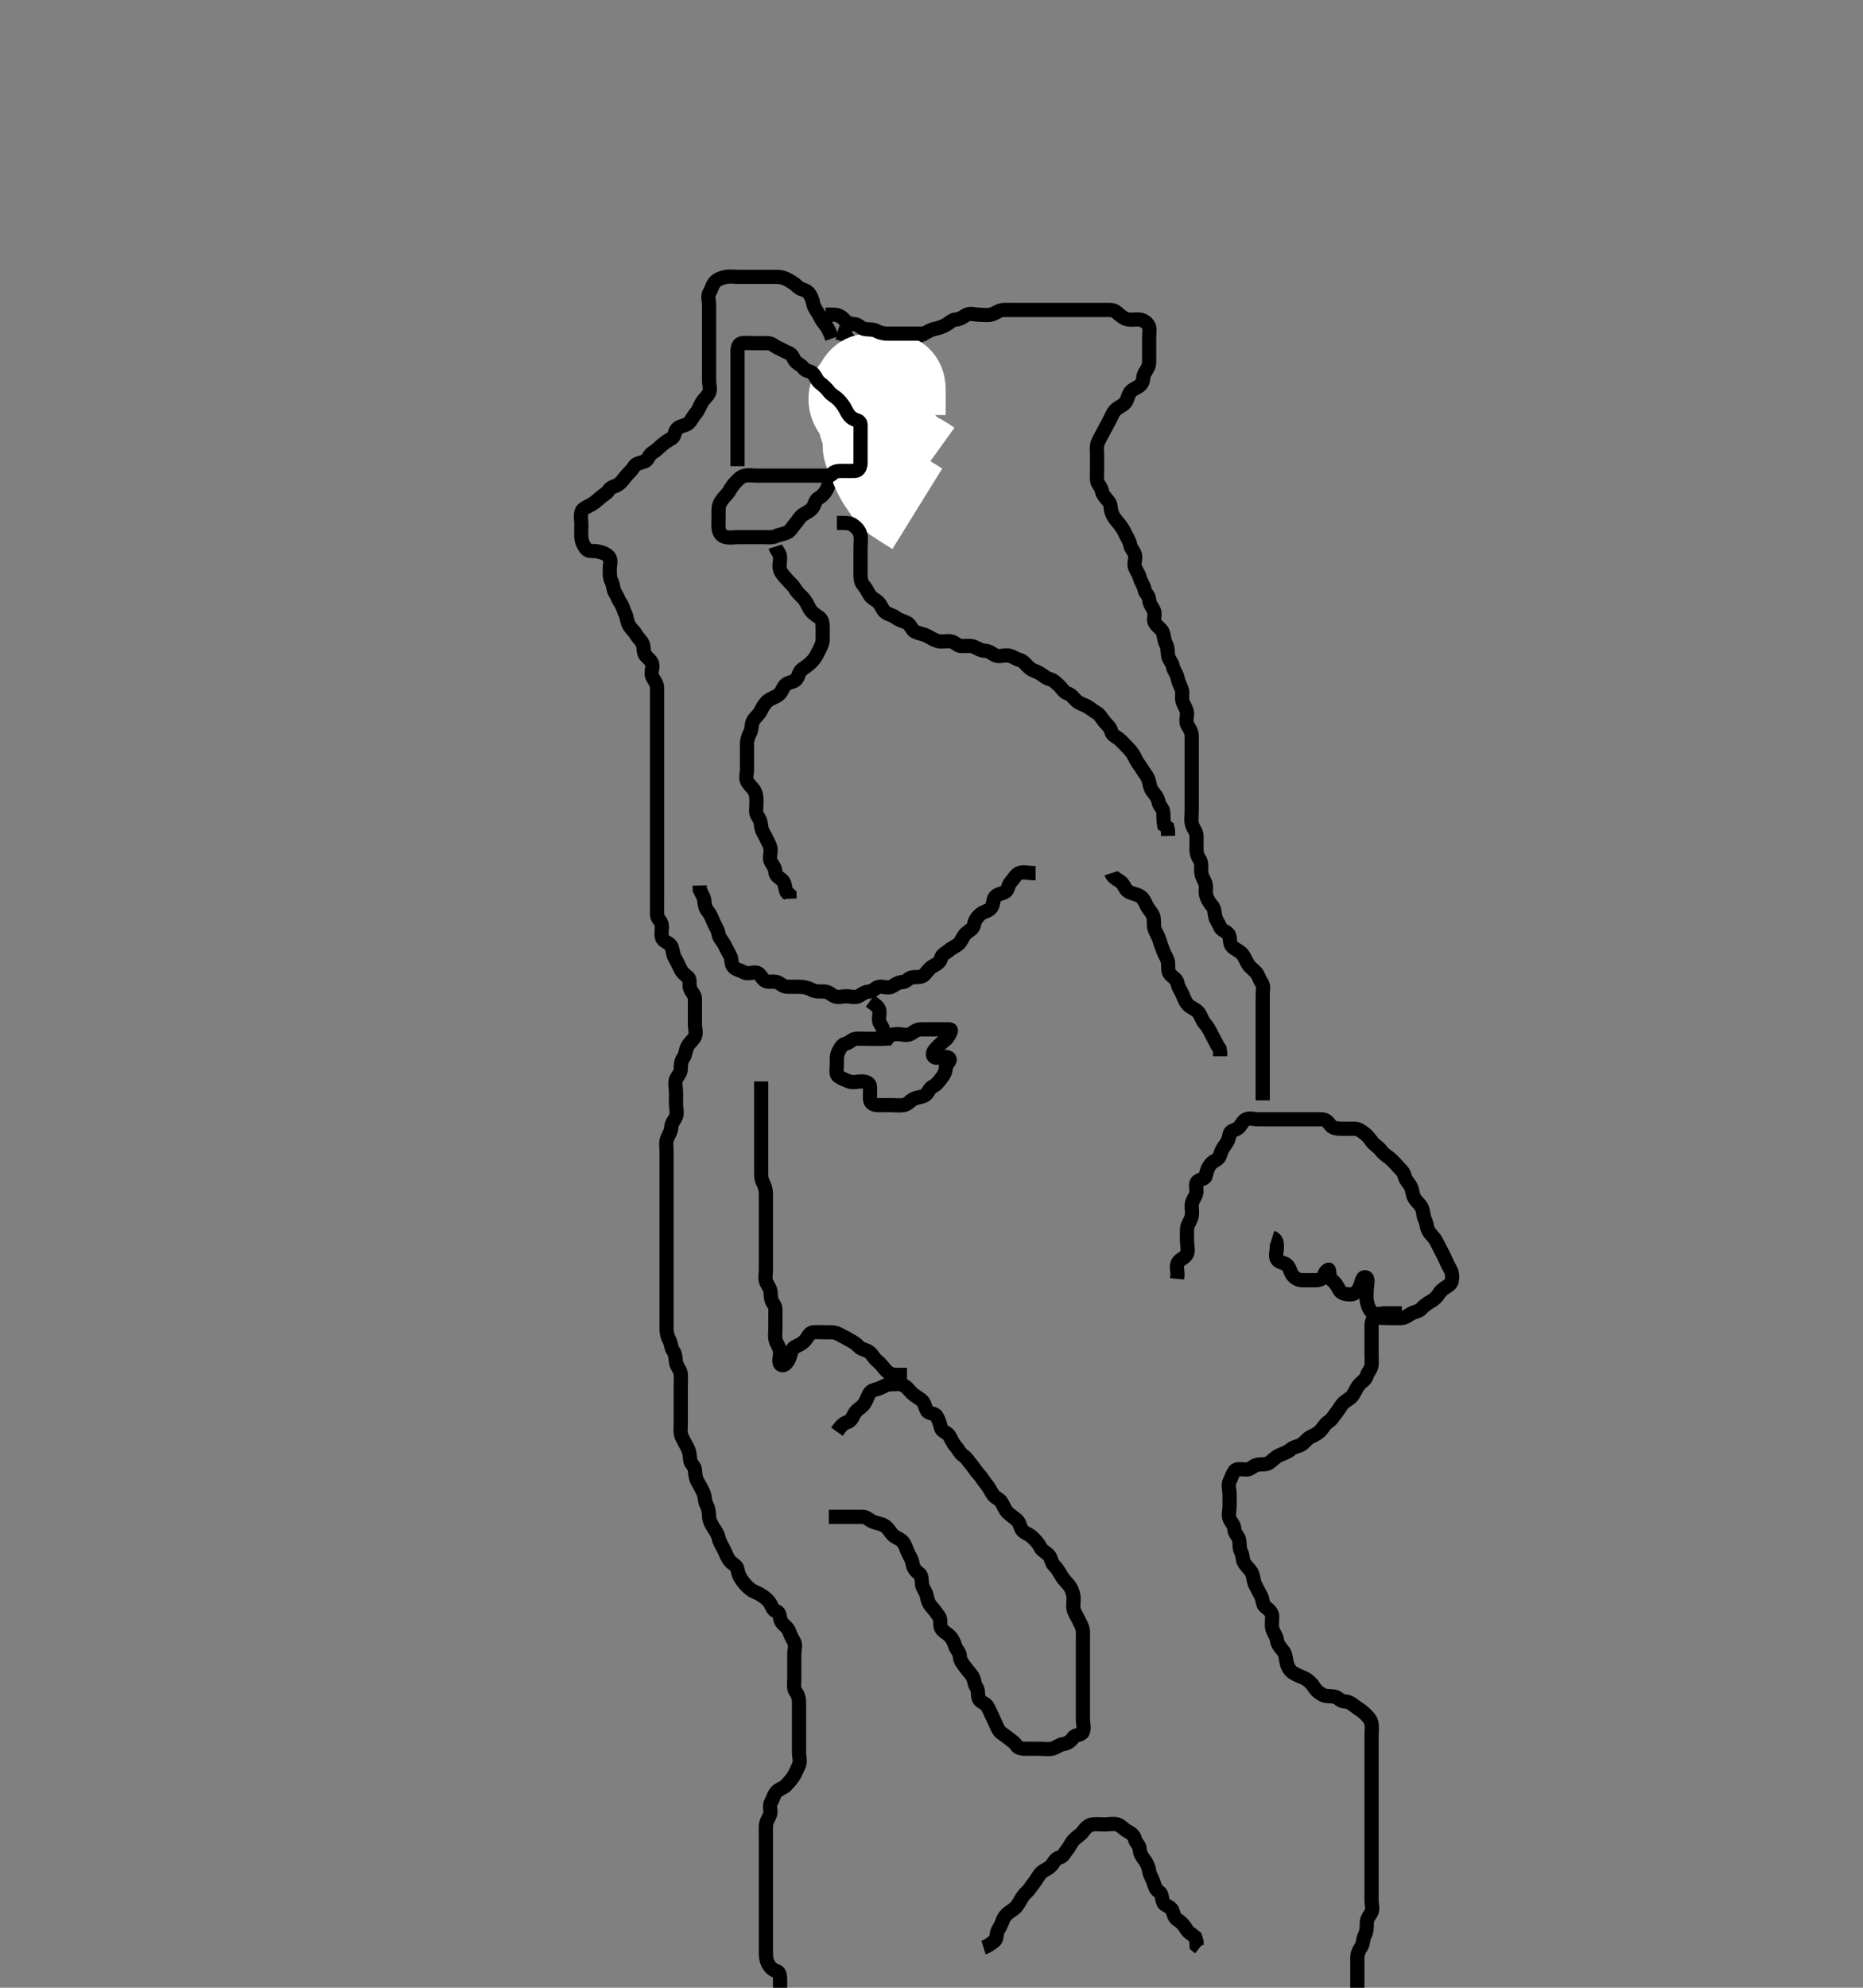 <svg width="393.75" height="420" xmlns="http://www.w3.org/2000/svg" xmlns:svg="http://www.w3.org/2000/svg" xmlns:xlink="http://www.w3.org/1999/xlink">
 <rect width="100%" height="100%" fill="#808080" stroke="none"/>
 <!-- Created with SVG-edit - http://svg-edit.googlecode.com/ -->
 <g display="inline" class="layer">
  <title>Layer 1</title>
  <path t="0,299,316,331,338,371,379,396,435,459,514,538,539,578,618,643,682,699,778,858,859,939,963,1467,1562,1626,1683,1747,2067,2067,2090,2130,2186,2226,2290,2410,2450,2474,2482,2490,2530,2570,2602,2602,2611,2642,2674,2690,2730,2770,2810,2834,2834,2874,2906,2914,2954,2970,3010,3034,3074,3074,3114,3138,3154,3178,3218,3258,3298,3298,3338,3354,3379,3398,3418,3426,3434,3458,3474,3474,3498,3514,3538,3578,3594,3594,3610,3642,3658,3682,3698,3722,3762,3818,3858,3882,3978,4002,4058,4098,4098,4162,4178,4218,4282,4322,4322,4346,4362,4402,4442,4506,4546,4602,4706,4722,4722,4746,4786,4866,4890,4970,5026,5090,5130,5130,5162,5186,5210,5227,5258,5266,5282,5290,5306,5322,5346,5370,5402,5402,5427,5450,5495,5514,5571,5594,5602,5611,5643,5650,5674,5691,5714,5738,5738,5762,5770,5794,5826,5826,5842,5850,5874,5890,5914,5922,5947,5964,5964,5986,5986,6002,6011,6034,6050,6066,6074,6074,6090,6106,6114,6130,6138,6146,6164,6180,6180,6196,6202,6218,6226,6234,6250,6258,6266,6266,6282,6290,6298,6306,6322,6331,6338,6354,6354,6363,6386,6410,6426,6458,6458,6490,6498,6498,6514,6554,6570,6570,6594,6618,6634,6650,6658,6674,6722,6722,6738,6770,6802,6818,6818,6826,6843,6858,6882,6898,6922,6978,7010,7042,7058,7090,7122,7138,7138,7170,7179,7202,7218,7234,7258,7282,7290,7322,7362,7386,7413,7427,7443,7466,7490,7506,7515,7532,7532,7548,7554,7564,7570,7586,7598,7602,7618,7626,7634,7634,7650,7658,7674,7698,7707,7723,7738,7754,7754,7765,7794,7826,7842,7882,7914,7946,7970,7970,7994,8026,8050,8090,8130,8154,8186,8226,8226,8266,8306,8346,8570,8634,8674,8714,8738,8738,8794,8834,8890,8970,9034,9090,9194,9258,9258,9266,9314,9338,9348,9354,9386,9418,9458,9466,9466,9498,9538,9548,9578,9610,9626,9634,9634,9666,9698,9706,9733,9762,9778,9786,9786,9802,9818,9826,9850,9858,9866,9883,9899,9922,9922,9946,9962,9986,10010,10010,10018,10042,10074,10090,10098,10098,10122,10138,10162,10170,10202,10242,10282,10322,10322,10362,10386,10404,10426,10482,10522,10522,10546,10562,10570,10586,10586,10598,10598,10612,10627,10787,10802,10826,10834,10842,10882,10899,10899,10906,10930,10954,10965,10994,11018,11034,11066,11066,11090,11114,11186,11226,11250,11290,11306,11322,11332,11362,11386,11411,11418,11418,11442,11458,11466,11490,11530,11570,11594,11650,11650,11714,11732,11770,11794,11850,11874,12392,12458,12458,12498,12514,12538,12614,12619,12698,12738,12754,12754,12794,12842,12882,12900,12922,12938,12938,12962,12978,13010,13026,13042,13066,13091,13100,13100,13138,13162,13179,13199,13217,13234,13242,13258,13258,13282,13314,13322,13338,13363,13370,13402,13442,13442,13526,13546,13562,13570,13586,13706,14170,14210,14223,14223" d="M175.875,71.5C175.3,69.9 174.818,69.075 174.3,68.475C173.758,67.846 173.372,67.002 172.959,66.301C172.519,65.555 172.024,64.965 171.864,64.1C171.711,63.269 171.336,62.311 170.791,61.785C170.101,61.119 169.197,61.215 168.591,60.584C168.041,60.011 167.399,59.605 166.575,59.147C165.833,58.735 165.075,58.501 164.175,58.5C163.275,58.499 162.375,58.5 161.475,58.5C160.575,58.5 159.675,58.5 158.775,58.5C157.875,58.5 157.075,58.5 156.175,58.5C155.275,58.5 154.359,58.343 153.475,58.511C152.529,58.69 151.616,58.977 151.042,59.667C150.498,60.32 150.392,61.107 149.96,61.785C149.467,62.56 149.875,63.6 149.875,64.5C149.875,65.3 149.875,66.2 149.875,67.1C149.875,68 149.875,68.9 149.875,69.8C149.875,70.7 149.875,71.6 149.875,72.5C149.875,73.3 149.875,74.2 149.875,75.1C149.875,76 149.875,76.9 149.875,77.8C149.875,78.7 149.875,79.6 149.875,80.5C149.875,81.3 150.238,82.297 149.839,83.064C149.444,83.823 148.756,84.281 148.3,85.1C147.866,85.882 147.607,86.715 147.074,87.3C146.417,88.02 146.097,88.958 145.439,89.475C144.791,89.984 143.616,89.977 143.042,90.667C142.498,91.32 142.667,92.245 141.875,92.667C141.234,93.007 140.444,93.55 139.85,94.075C139.206,94.643 138.593,95.25 137.875,95.667C137.15,96.087 136.947,97.25 136.264,97.489C135.33,97.818 134.426,97.896 133.996,98.6C133.522,99.378 132.939,99.862 132.375,100.5C131.859,101.083 131.446,101.87 130.654,102.379C129.907,102.858 129.146,102.796 128.654,103.6C128.274,104.22 127.433,104.637 126.791,105.216C126.141,105.801 125.544,106.314 124.775,106.721C124.017,107.122 123.063,107.487 122.879,108.204C122.658,109.072 122.875,110 122.875,110.9C122.875,111.8 122.793,112.704 122.875,113.6C122.959,114.511 123.357,115.298 123.875,115.979C124.357,116.613 125.391,116.343 126.275,116.511C127.221,116.69 128.134,116.977 128.708,117.667C129.252,118.32 128.875,119.3 128.875,120.2C128.875,121.1 128.822,122.035 129.228,122.8C129.676,123.646 129.553,124.638 130.042,125.333C130.544,126.049 130.652,126.716 131.159,127.416C131.661,128.11 131.738,128.857 132.159,129.7C132.489,130.362 132.51,131.298 132.911,132.064C133.308,132.822 133.992,133.282 134.45,134.1C134.882,134.872 135.601,135.374 135.864,136.111C136.164,136.948 135.908,137.87 136.45,138.525C136.949,139.13 137.791,139.654 137.875,140.5C137.954,141.296 137.462,142.323 137.932,143.143C138.327,143.831 138.875,144.5 138.875,145.3C138.875,146.2 138.875,147.1 138.875,148C138.875,148.9 138.875,149.8 138.875,150.7C138.875,151.6 138.875,152.5 138.875,153.257C138.875,154.153 138.875,155.016 138.875,155.979C138.875,156.9 138.875,157.8 138.875,158.7C138.875,159.6 138.875,160.5 138.875,161.3C138.875,162.2 138.875,163.1 138.875,164C138.875,164.9 138.875,165.8 138.875,166.7C138.875,167.6 138.875,168.5 138.875,169.3C138.875,170.2 138.875,171.1 138.875,172C138.875,172.9 138.875,173.8 138.875,174.7C138.875,175.6 138.875,176.5 138.875,177.3C138.875,178.2 138.875,179.1 138.875,180C138.875,180.9 138.875,181.8 138.875,182.7C138.875,183.6 138.875,184.5 138.875,185.3C138.875,186.2 138.875,187.1 138.875,188C138.875,188.911 138.875,189.821 138.875,190.5C138.875,191.478 138.848,192.5 138.875,193.3C138.904,194.144 139.791,194.654 139.875,195.5C139.954,196.296 139.684,197.228 139.911,198.1C140.134,198.956 141.364,199.121 141.818,199.857C142.261,200.576 142.165,201.557 142.522,202.2C142.997,203.053 143.402,203.846 143.791,204.7C144.138,205.463 144.708,205.933 145.439,206.525C146.001,206.981 145.508,208.08 145.896,208.979C146.204,209.694 146.873,210.204 146.875,211.1C146.877,212 146.875,212.9 146.875,213.8C146.875,214.7 146.875,215.6 146.875,216.5C146.875,217.3 147.238,218.297 146.839,219.064C146.444,219.823 145.751,220.278 145.3,221.1C144.872,221.88 144.927,222.834 144.45,223.475C143.942,224.156 143.877,225 143.875,225.9C143.873,226.796 143.204,227.307 142.896,228.021C142.547,228.828 142.875,229.8 142.875,230.7C142.875,231.6 142.875,232.5 142.875,233.3C142.875,234.2 143.218,235.179 142.854,235.979C142.503,236.752 141.894,237.302 141.875,238.2C141.856,239.101 141.286,239.818 140.997,240.6C140.681,241.452 140.875,242.3 140.875,243.2C140.875,244.1 140.875,245 140.875,245.9C140.875,246.8 140.875,247.7 140.875,248.6C140.875,249.5 140.875,250.3 140.875,251.2C140.875,252.1 140.875,253 140.875,253.9C140.875,254.8 140.875,255.7 140.875,256.6C140.875,257.5 140.875,258.3 140.875,259.2C140.875,260.1 140.875,261 140.875,261.9C140.875,262.8 140.875,263.7 140.875,264.6C140.875,265.5 140.875,266.3 140.875,267.2C140.875,268.1 140.875,269 140.875,269.9C140.875,270.8 140.875,271.7 140.875,272.6C140.875,273.5 140.875,274.3 140.875,275.2C140.875,276.1 140.875,277 140.875,277.9C140.875,278.8 140.875,279.7 140.875,280.6C140.875,281.5 140.999,282.277 141.45,283.1C141.877,283.88 141.802,284.85 142.3,285.475C142.786,286.083 142.733,287.013 142.886,287.9C143.029,288.733 143.787,289.486 143.87,290.2C143.975,291.094 143.875,292 143.875,292.9C143.875,293.8 143.875,294.7 143.875,295.6C143.875,296.5 143.875,297.3 143.875,298.2C143.875,299.1 143.875,300 143.875,300.9C143.875,301.8 143.711,302.757 144.096,303.6C144.402,304.269 144.867,305.118 145.3,305.9C145.755,306.72 145.786,307.604 145.875,308.5C145.959,309.346 146.814,309.715 146.875,310.6C146.937,311.498 146.995,312.28 147.45,313.1C147.883,313.882 148.328,314.607 148.708,315.5C149.029,316.252 148.91,317.212 149.3,317.9C149.764,318.715 149.827,319.601 149.875,320.5C149.918,321.303 150.358,322.154 150.85,322.889C151.298,323.559 151.694,324.133 151.896,325C152.12,325.961 152.628,326.651 153.042,327.5C153.36,328.152 153.695,329.109 154.232,329.796C154.814,330.539 155.734,330.724 155.875,331.6C156.021,332.504 156.299,333.19 156.875,333.979C157.343,334.619 157.844,335.212 158.589,335.8C159.219,336.296 160.109,336.541 160.833,337C161.677,337.535 162.382,338.109 162.818,338.857C163.242,339.586 163.278,340.209 164.171,340.504C164.926,340.754 164.72,341.861 165.096,342.6C165.446,343.286 166.472,343.797 166.79,344.7C167.089,345.553 167.383,346.109 167.818,346.857C168.242,347.588 167.875,348.6 167.875,349.5C167.875,350.3 167.875,351.2 167.875,352.1C167.875,353 167.875,353.9 167.875,354.8C167.875,355.7 167.653,356.716 168.159,357.416C168.661,358.11 168.875,358.8 168.875,359.7C168.875,360.6 168.875,361.5 168.875,362.3C168.875,363.2 168.875,364.1 168.875,365C168.875,365.9 168.875,366.8 168.875,367.7C168.875,368.6 168.875,369.5 168.875,370.3C168.875,371.2 169.218,372.179 168.854,372.979C168.503,373.752 168.286,374.327 167.818,375.143C167.351,375.955 166.75,376.533 166.264,377.1C165.627,377.843 164.616,377.977 164.042,378.667C163.498,379.32 163.425,380.045 162.96,380.785C162.472,381.564 163.022,382.634 162.79,383.3C162.481,384.186 161.893,384.899 161.875,385.8C161.857,386.7 161.875,387.6 161.875,388.5C161.875,389.3 161.875,390.2 161.875,391.1C161.875,392 161.875,392.9 161.875,393.8C161.875,394.7 161.875,395.6 161.875,396.5C161.875,397.3 161.875,398.2 161.875,399.1C161.875,400 161.875,400.9 161.875,401.8C161.875,402.7 161.875,403.6 161.875,404.5C161.875,405.3 161.875,406.2 161.875,407.1C161.875,408 161.875,408.9 161.875,409.8C161.875,410.7 161.875,411.6 161.875,412.5C161.875,413.3 161.929,414.202 162.375,415C162.82,415.797 163.351,416.242 164.171,416.504C164.928,416.747 164.875,417.9 164.875,418.805L164.875,419.667L164.896,420.521" id="svg_1" stroke-width="3" stroke="#000" fill="none"/>
  <path t="17832,18163,18187,18216,18228,18242,18266,18274,18306,18306,18323,18346,18363,18402,18402,18430,18443,18482,18515,18523,18539,18552,18565,18597,18612,18612,18627,18660,18675,18691,18707,18730,18738,18755,18755,18770,18782,18797,18818,18835,18850,18867,18891,18891,18899,18914,18930,18939,18947,18965,18970,18970,18986,18987,19003,19003,19013,19029,19029,19034,19034,19187,19187,19203,19243,20283,20322,20506,20506,20586,20667,20667,20682,20802,20866,20922,20946,20954,20970,21010,21050,21090,21106,21132,21171,21171,21187,21226,21266,21266,21307,21330,21331,21362,21370,21386,21386,21426,21450,21466,21466,21506,21570,22330,22434,22946,22946,22986,23002,23019,23042,23074,23082,23082,23106,23122,23122,23154,23154,23162,23210,23258,23258,23298,23338,23354,23378,23394,23450,23490,23506,23530,23570,23626,23666,23706,23730,23746,23746,23827,24354,24370,24410,24450,25778,25802,25826,25866,25882,25906,25922,25962,26066,26122,26146,26146,26186,26226,26242,26258,26266,26283,26306,26306,26346,26370,26426,26426,26450,26490,26506,26530,26530,26546,26570,26578,26610,26626,26626,26650,26666,26706,26746,26770,26786,26810,26826,26866,26930,26970,26970,27130,27194,27234,27250,27290,27330,27370,27410,27410,28178,28234,28298,28338,28394,28418,28458,28490,28500,28522,28530,28538,28554,28567,28580,28596,28612,28620,28644,28658,28674,28674,28722,28946,28962,28986,29026,29026,29082,29106,29146,29186,29186,29202,29242,29282,29306,29362,29386,29426,29426,29458,29466,29498,29506,29530,29586,29610,29666,29666,29730,29810,29850,29866,29890,29946,29970,30026,30050,30074,30154,30194,30234,30250,30330,30370,30370,30434,30450,30594,30738,30834,31282,31658,31682,31722,31722,31738,31778,31802,31842,31874,31906,31922,31962,32042,32042,32082,32122,32162,32202,32226,32258,32282,32346,32346,32362,32386,32426,32466,32490,32506,32538,32546,32586,32586,32610,32626,32650,32666,32690,32706,32730,32746,32786,32786,32810,32826,32842,32882,32882,32906,32938,32946,32970,33002,33002,33012,33050,33074,33114,33130,33154,33154,33178,33194,33210,33234,33250,33290,33298,33330,33330,34179" d="M286.875,422.5C286.875,420.8 286.875,419.9 286.875,419C286.875,418.1 286.875,417.2 286.875,416.3C286.875,415.4 286.875,414.5 286.875,413.7C286.875,412.8 287.19,412.113 287.708,411.333C288.179,410.626 287.999,409.723 288.45,408.9C288.877,408.12 288.875,407.2 288.875,406.3C288.875,405.4 289.383,404.891 289.818,404.143C290.242,403.412 289.875,402.4 289.875,401.5C289.875,400.7 289.875,399.8 289.875,398.9C289.875,398 289.875,397.1 289.875,396.2C289.875,395.3 289.875,394.4 289.875,393.5C289.875,392.7 289.875,391.8 289.875,390.9C289.875,390 289.875,389.1 289.875,388.2C289.875,387.3 289.875,386.4 289.875,385.5C289.875,384.7 289.875,383.8 289.875,382.9C289.875,382 289.875,381.1 289.875,380.2C289.875,379.3 289.875,378.4 289.875,377.615C289.875,376.664 289.875,375.899 289.875,374.905C289.875,373.985 289.875,373.125 289.875,372.178C289.875,371.289 289.875,370.3 289.875,369.521C289.875,368.667 289.875,367.805 289.875,366.9C289.875,366 290.008,365.089 289.871,364.2C289.726,363.268 289.074,362.7 288.475,362.1C287.775,361.4 287.057,361.055 286.311,360.475C285.687,359.989 285.073,359.519 284.175,359.5C283.31,359.481 282.831,358.646 282.074,358.501C281.191,358.333 280.255,358.503 279.475,358.075C278.653,357.624 278.061,357.076 277.59,356.3C277.179,355.624 276.421,354.937 275.675,354.584C274.816,354.177 274.11,353.971 273.275,353.439C272.613,353.017 272.112,352.18 271.932,351.257C271.748,350.316 271.683,349.375 271.171,348.8C270.61,348.171 269.984,347.402 269.875,346.5C269.779,345.701 269.169,345.079 268.911,344.1C268.681,343.229 268.929,342.298 268.875,341.4C268.832,340.696 268.178,340.077 267.396,339.5C266.815,339.071 266.936,337.961 266.522,337.2C266.117,336.454 265.728,335.734 265.3,334.864C264.897,334.044 264.985,333.277 264.591,332.385C264.264,331.645 263.505,331.072 262.996,330.279C262.518,329.532 262.751,328.723 262.3,327.9C261.873,327.12 262.07,326.178 261.874,325.301C261.693,324.494 260.888,323.979 260.875,323.1C260.862,322.205 260.204,321.693 259.896,320.979C259.547,320.172 259.875,319.2 259.875,318.3C259.875,317.4 259.875,316.5 259.875,315.7C259.875,314.8 259.477,313.797 259.911,312.936C260.263,312.237 260.41,311.519 260.96,310.785C261.423,310.169 262.575,310.511 263.475,310.5C264.354,310.49 264.869,309.682 265.676,309.501C266.553,309.305 267.541,309.576 268.275,309.064C268.95,308.593 269.467,307.92 270.375,307.5C271.169,307.133 272.037,306.918 272.754,306.279C273.354,305.744 274.132,305.673 274.875,305.333C275.678,304.966 276.092,304.07 276.975,303.621C277.818,303.194 278.523,302.935 279.171,302.2C279.754,301.538 280.098,300.782 280.875,300.333C281.497,299.974 281.932,299.075 282.45,298.475C282.992,297.846 283.376,296.98 283.975,296.4C284.556,295.837 285.478,295.501 285.928,294.796C286.419,294.026 286.752,293.149 287.3,292.525C287.815,291.941 288.666,291.499 288.874,290.699C289.086,289.882 289.791,289.346 289.875,288.5C289.954,287.704 289.875,286.8 289.875,285.9C289.875,285 289.875,284.1 289.875,283.2C289.875,282.3 289.875,281.4 289.875,280.5C289.875,279.7 289.92,278.646 290.676,278.501C291.559,278.332 292.475,278.5 293.375,278.5C294.275,278.5 295.175,278.5 296.075,278.5C296.975,278.5 297.553,277.933 298.311,277.536C299.073,277.137 299.89,277.112 300.45,276.475C300.967,275.885 301.667,275.4 302.375,275C303.253,274.505 303.715,273.99 304.232,273.2C304.753,272.405 305.537,272.038 306.264,271.525C306.922,271.063 306.992,270.092 306.871,269.2C306.759,268.379 306.197,267.684 305.85,266.9C305.488,266.082 305.086,265.246 304.654,264.4C304.319,263.745 303.884,262.882 303.45,262.1C302.994,261.281 302.308,260.822 301.911,260.064C301.51,259.298 301.538,258.469 301.159,257.7C300.742,256.855 300.887,255.875 300.45,255.1C300.04,254.374 299.328,253.83 298.932,253.143C298.46,252.324 298.568,251.453 298.159,250.7C297.726,249.902 297.042,249.333 296.875,248.5C296.708,247.667 296.048,247.148 295.522,246.553C294.959,245.915 294.445,245.34 293.791,244.784C293.177,244.262 292.396,243.838 291.9,243.111C291.447,242.445 290.633,242.061 290.042,241.333C289.476,240.637 289.176,240.079 288.396,239.5C287.759,239.028 287.171,238.502 286.275,238.5C285.375,238.498 284.475,238.501 283.575,238.5C282.675,238.499 281.661,238.382 281.232,237.796C280.677,237.036 280.171,236.502 279.275,236.5C278.375,236.498 277.475,236.5 276.575,236.5C275.675,236.5 274.775,236.5 273.875,236.5C273.075,236.5 272.175,236.5 271.275,236.5C270.375,236.5 269.475,236.5 268.575,236.5C267.675,236.5 266.775,236.5 265.875,236.5C265.075,236.5 264.078,236.137 263.311,236.536C262.552,236.931 262.267,237.983 261.59,238.415C260.816,238.908 260.004,238.865 259.874,239.7C259.731,240.615 259.435,241.324 258.85,242.064C258.314,242.742 258.085,243.34 257.818,244.2C257.549,245.066 256.426,245.285 255.9,245.936C255.308,246.669 254.998,247.492 254.876,248.3C254.74,249.209 253.873,249.007 253.16,249.585C252.416,250.189 253.062,251.332 252.818,252.2C252.604,252.961 251.918,253.697 251.875,254.6C251.832,255.499 252.071,256.334 251.818,257.2C251.561,258.078 250.904,258.799 250.875,259.7C250.846,260.6 250.875,261.5 250.875,262.3C250.875,263.2 251.218,264.179 250.854,264.979C250.503,265.752 249.505,265.929 248.997,266.721C248.517,267.468 248.875,268.5 248.875,269.3L248.79,270.215" id="svg_2" stroke-width="3" stroke="#000" fill="none"/>
  <path t="35896,36075,36139,36155,36155,36379,36395,36419,36459,36498,36515,36539,36643,36699,36739,36859,36923,36962,37323,37346,37363,37386,37403,37867,37907,37986,38010,38051,38066,38130,38146,38147,38186,38347,38795,38810,38874,38971,39339,39339,39386,39418,39418,39458,39490,39498,39538,39578,39658,39722,39738,39739,39762,39778,39786,39818" d="M268.875,261.5C269.79,261.785 269.875,262.6 269.875,263.5C269.875,264.3 269.471,265.474 269.932,266.147C270.397,266.827 271.424,266.715 272.042,267.333C272.66,267.951 272.689,268.805 273.159,269.416C273.682,270.096 274.396,270.49 275.275,270.5C276.175,270.511 277.075,270.5 277.975,270.5C278.875,270.5 279.693,270.268 279.875,269.4C280.042,268.608 280.846,268.144 280.875,268.303C281.037,269.185 280.89,270.094 281.579,270.553C282.333,271.054 282.659,271.876 283.096,272.6C283.533,273.323 284.475,273.504 285.375,273.5C286.354,273.495 286.869,272.872 287.3,272.1C287.758,271.281 287.768,269.727 288.591,269.871C289.362,270.006 288.875,271.5 288.875,272.3C288.875,273.2 288.71,274.119 288.896,275C289.075,275.847 289.418,276.866 290.096,277.379C290.804,277.913 291.875,277.5 292.675,277.5C293.575,277.5 294.475,277.5 295.375,277.5L296.275,277.5" id="svg_3" stroke-width="3" stroke="#000" fill="none"/>
  <path t="41461,41722,41746,41762,41786,41786,41810,41826,41834,41834,41850,41866,41874,41906,41930,41970,41986,42026,42026,42050,42066,42130,42170,42210,42250,42370,42410,42434,42450,42475,42490,42554,42570,42634,42674,42690,42714,42730,42794,42818,42834,42858,42874,42874,42882,42898,42914,42922,42938,42946,42954,42962,42994,43002,43034,43058,43098,43114,43114,43138,43178,43186,43195,43218,43234,43258,43266,43290,43306,43314,43314,43338,43354,43378,43402,43418,43418,43450,43458,43482,43506,43538,43546,43570,43586,43586,43602,43618,43642,43658,43682,43706,43738,43762,43762,43778,43818,43858,43882,43882,43922,43954,43962,43986,43996,44011,44011,44028,44050,44074,44074,44082,44090,44114,44154,44154,44162,44186,44210,44242,44266,44266,44290,44322,44322,44338,44346,44386,44395,44396,44402,44426,44442,44443,44458,44475,44482,44506,44514,44546,44578,44586,44602,44626,44666,44698,44706,44706,44746,44770,44779,44810,44818,44850,44866,44866,44891,44914,44946,44946,44970,45026,45090,45090,45130,45138,45170,45210,45226,45250,45290,45314,45314,45330,45370,45410,45410,45450,45474,45554,45554,45570,45586,45610,45634,45650,45674,45714,45714,45730,45770,45770,45794,45898,45938,46034,46034,46074,46098,46154,46218,46274,46298,46650,46658,46666,46682,46722,46747,46762,46794,46794,46802,46818,46842,46882,46922,46962,46978,47010,47042,47082,47082,47106,47146,47162,47170,47202,47226,47242,47250,47250,47274,47290,47306,47330,47346,47362,47370,47394,47394,47402,47418,47434,47459,47466,47482,47482,47514,47522,47546,47586,47586,47602,47626,47658,47658,47674,47690,47706,47730,47730,47746,47770,47780,47780,47795,47812,47829,47834,48010,48066,48130,48146,48186,48434,48450,48482,48482,48514,48530,48554,48563,48594,48610" d="M266.875,232.5C266.875,230.8 266.875,229.9 266.875,228.979C266.875,228.016 266.875,227.325 266.875,226.257C266.875,225.4 266.875,224.5 266.875,223.7C266.875,222.8 266.875,221.9 266.875,221C266.875,220.1 266.875,219.2 266.875,218.3C266.875,217.4 266.875,216.5 266.875,215.7C266.875,214.8 266.875,213.9 266.875,213C266.875,212.1 266.875,211.2 266.875,210.3C266.875,209.4 267.149,208.262 266.654,207.621C266.162,206.986 266.041,206.197 265.522,205.553C265.031,204.941 264.265,204.498 263.822,203.796C263.335,203.024 263.023,202.135 262.522,201.553C261.967,200.907 261.143,200.649 260.486,200.064C259.793,199.448 260.086,198.334 259.708,197.5C259.412,196.846 258.171,196.632 257.886,195.889C257.575,195.078 257.061,194.512 256.879,193.796C256.66,192.927 256.739,192.04 256.228,191.447C255.661,190.791 255.172,190.078 254.911,189.1C254.705,188.326 255.058,187.346 254.708,186.5C254.384,185.715 253.885,185 253.875,184.1C253.865,183.2 254.012,182.219 253.522,181.553C253.019,180.868 252.875,180.1 252.875,179.2C252.875,178.3 252.923,177.399 252.875,176.5C252.832,175.697 252.189,175.078 251.932,174.2C251.679,173.334 251.875,172.4 251.875,171.5C251.875,170.7 251.875,169.8 251.875,168.9C251.875,168 251.875,167.1 251.875,166.2C251.875,165.3 251.875,164.4 251.875,163.5C251.875,162.7 251.875,161.8 251.875,160.9C251.875,160 251.875,159.1 251.875,158.2C251.875,157.3 251.875,156.4 251.875,155.5C251.875,154.7 251.504,154.071 250.997,153.279C250.518,152.532 250.9,151.5 250.875,150.7C250.846,149.799 250.189,149.078 249.932,148.2C249.679,147.334 250.056,146.347 249.708,145.5C249.432,144.829 249.026,144.087 248.87,143.2C248.708,142.272 248.051,141.727 247.88,140.8C247.707,139.871 247.019,139.448 246.875,138.5C246.755,137.709 246.84,136.788 246.45,136.1C245.986,135.285 246.073,134.339 245.708,133.5C245.411,132.815 244.382,132.312 243.997,131.4C243.72,130.746 244.286,129.677 243.818,128.857C243.354,128.044 242.912,127.499 242.875,126.7C242.832,125.782 242.004,125.34 241.875,124.5C241.753,123.705 241.13,122.962 240.911,122.1C240.69,121.231 240.192,120.682 239.886,119.889C239.565,119.06 240.118,118.065 239.87,117.204C239.65,116.437 239.024,115.965 238.864,115.1C238.711,114.269 238.133,113.466 237.791,112.7C237.459,111.956 236.9,111.111 236.375,110.5C235.85,109.889 235.257,109.19 234.96,108.3C234.674,107.442 234.864,106.646 234.264,105.9C233.65,105.137 232.988,104.509 232.876,103.7C232.761,102.863 231.959,102.346 231.875,101.5C231.796,100.704 231.875,99.8 231.875,98.9C231.875,98 231.875,97.1 231.875,96.2C231.875,95.3 231.694,94.347 232.042,93.5C232.318,92.829 232.81,91.968 233.228,91.2C233.685,90.359 233.994,89.72 234.45,88.9C234.884,88.118 235.134,87.276 235.676,86.7C236.344,85.99 237.333,85.722 237.85,85.064C238.359,84.416 238.407,83.301 239.042,82.667C239.676,82.032 240.523,81.935 241.171,81.2C241.754,80.538 241.481,79.569 241.96,78.785C242.451,77.982 242.875,77.4 242.875,76.5C242.875,75.7 242.875,74.8 242.875,73.9C242.875,73 242.875,72.1 242.875,71.2C242.875,70.3 243.134,69.273 242.654,68.621C242.14,67.923 241.44,67.518 240.575,67.5C239.675,67.481 238.721,67.683 237.875,67.333C237.09,67.009 236.501,66.388 235.822,65.853C235.242,65.395 234.275,65.5 233.375,65.5C232.475,65.5 231.575,65.5 230.675,65.5C229.775,65.5 228.875,65.5 228.075,65.5C227.175,65.5 226.275,65.5 225.375,65.5C224.475,65.5 223.575,65.5 222.675,65.5C221.775,65.5 220.875,65.5 220.075,65.5C219.175,65.5 218.275,65.5 217.375,65.5C216.475,65.5 215.575,65.5 214.675,65.5C213.775,65.5 212.875,65.475 212.075,65.5C211.174,65.529 210.453,66.186 209.575,66.443C208.709,66.696 207.775,66.5 206.875,66.5C206.075,66.5 205.052,66.087 204.232,66.557C203.544,66.952 202.875,67.473 202.075,67.5C201.231,67.529 200.667,68.245 199.875,68.667C199.234,69.007 198.361,69.348 197.475,69.511C196.644,69.664 195.849,70.262 195.175,70.553C194.333,70.915 193.522,71.331 192.675,71.784C192.023,72.133 191.077,72.135 190.311,72.536C189.553,72.933 189.074,73.499 188.175,73.5C187.275,73.501 186.375,73.5 185.475,73.5C184.575,73.5 183.671,73.582 182.775,73.5C181.864,73.416 181.174,72.855 180.375,72.5C179.578,72.146 178.996,71.4 178.654,70.621L177.775,70.5L176.996,70.278" id="svg_4" stroke-width="3" stroke="#000" fill="none"/>
  <path t="55800,56186,56197,56218,56250,56266,56306,56338,56370,56370,56387,56410,56426,56434,56466,56506,56546,56586,56587,56650,56707,56730,56786,56850,56850,56914,56954,56970,56994,57019,57019,57050,57090,57155,57194,57250,57290,57354,57354,57402,57474,57514,57578,57618,57634,57634,57819,57898,57946,57954,57994,58020,58020,58028,58034,58050,58082,58091,58098,58106,58106,58130,58162,58178,58202,58218,58282,58282,58322,58338,58378,58378,58402,58419,58443,58498,58578,58618,58706,58762,58922,58962,58986,59026,59042,59066,59082,59122,59146,59202,59202,59226,59250,59290,59290,59306,59330,59410,59426" d="M176.875,100.5C175.175,100.5 174.275,100.5 173.375,100.5C172.475,100.5 171.575,100.5 170.675,100.5C169.775,100.5 168.875,100.5 168.075,100.5C167.175,100.5 166.275,100.5 165.375,100.5C164.475,100.5 163.575,100.5 162.675,100.5C161.775,100.5 160.875,100.5 160.075,100.5C159.175,100.5 158.252,100.318 157.375,100.521C156.409,100.745 155.874,101.499 155.275,102.1C154.578,102.799 154.304,103.662 153.708,104.333C153.17,104.94 152.574,105.551 152.228,106.2C151.774,107.049 151.875,108 151.875,108.9C151.875,109.8 151.793,110.704 151.875,111.6C151.959,112.511 152.419,113.255 153.375,113.479C154.252,113.684 155.175,113.5 156.075,113.5C156.975,113.5 157.875,113.5 158.675,113.5C159.575,113.5 160.475,113.5 161.375,113.5C162.275,113.5 163.225,113.632 163.975,113.279C164.751,112.914 165.58,112.903 166.439,112.464C167.136,112.108 167.547,111.218 168.096,110.621C168.685,109.981 169.068,109.188 169.676,108.785C170.498,108.241 171.358,107.892 171.79,107.215C172.283,106.441 172.289,105.674 172.975,105.278C173.763,104.825 174.37,104.161 174.791,103.3C175.208,102.446 175.323,101.682 175.9,100.936C176.384,100.31 176.999,99.722 177.45,98.9C177.878,98.12 177.802,97.15 178.3,96.525C178.786,95.917 178.673,94.985 179.232,94.204C179.72,93.523 180.556,93.217 181.159,92.584C181.706,92.01 181.621,90.933 182.311,90.536C183.061,90.105 183.92,90.189 184.675,89.784C185.431,89.379 186.267,89.056 186.975,88.4C187.569,87.85 188.439,87.475 188.928,86.853L189.676,86.501L190.575,86.5" id="svg_5" stroke-width="3" stroke="#000" fill="none"/>
  <path t="62042,62130,62146,62154,62154,62154,62170,62170,62178,62178,62194,62194,62202,62202,62211,62211,62218,62234,62234,62250,62266,62266,62282,62282,62298,62330,62354,62354,62690,62698,62714,62714,62722,62738,62810,62810,62818,62842,62850,62858,62890,63010,63010,63314,63354,63354,63362,63386,63402,63426,63434,63466" d="M193.875,107.5C192.175,106.447 191.374,105.95 190.554,105.4C189.89,104.955 189.287,104.677 188.632,103.847C188.119,103.196 187.553,102.269 187.175,101.747C186.538,100.869 186.268,100.293 185.775,99.3C185.39,98.524 185.14,97.636 184.822,96.805C184.535,96.051 183.954,95.184 183.896,94.5C183.813,93.525 183.966,92.487 183.818,91.743C183.633,90.818 183.095,90.185 182.911,89.136C182.767,88.312 182.682,87.376 182.171,86.8C181.52,86.068 180.936,85.406 180.875,84.5C180.821,83.702 181.163,83.012 181.754,82.278C182.275,81.632 182.531,80.702 183.375,80.521C184.255,80.332 185.175,80.5 186.075,80.5C186.975,80.5 187.876,80.463 188.675,80.5C189.593,80.543 189.875,81.5 189.875,82.3C189.875,83.2 189.875,84.1 189.875,85L189.875,85.9L189.875,86.8L189.875,87.7" id="svg_6" stroke-width="20" stroke="#fff" fill="none"/>
  <path t="64654,64802,64813,64813,64818,64842,64874,64882,64906,64922,64946,64962,64962,64994,65002,65010,65010,65018,65026,65050" d="M195.875,98.5C194.654,97.621 193.815,97.215 193.175,96.853C192.354,96.388 191.689,96.011 191.042,95.333C190.438,94.701 190.048,94.016 189.354,93.5C188.669,92.991 188.087,92.367 187.791,91.7C187.41,90.842 186.957,90.072 186.654,89.179C186.418,88.484 185.996,87.522 185.708,86.667L184.997,86.278" id="svg_7" stroke-width="20" stroke="#fff" fill="none"/>
  <path t="71679,71850,71850,71867,71883,71907,71939,71959,72002,72083,72163,72163,72179,72219,72258,72307,72323,72362,72427,72444,72444,72467,72523,72562,72570,72602,72642,72682,72722,72803,72907,72907,72946,73011,73091,73107,73186,73210,73227,73290,73307,73330,73347,73371,73386,73411,73426,73466,73490,73538,73554,73571,73594,73594,73634,73650,73674,73690,73714,73730,73738,73770,73794,73834,73834,73874,73930,73954,74898,74938,74970,74986,74986,75002,75058,75098,75138,75218,75298,75322,75447,75506,75642,75722,75722,75762,75786,75802,75882,75962" d="M155.875,98.5C155.875,97.5 155.875,96.7 155.875,95.8C155.875,94.9 155.875,94 155.875,93.1C155.875,92.204 155.875,91.278 155.875,90.4C155.875,89.5 155.875,88.7 155.875,87.8C155.875,86.9 155.875,86 155.875,85.1C155.875,84.2 155.875,83.3 155.875,82.4C155.875,81.5 155.875,80.7 155.875,79.8C155.875,78.9 155.875,78 155.875,77.1C155.875,76.2 155.875,75.3 155.875,74.4C155.875,73.5 156.029,72.584 156.875,72.5C157.671,72.421 158.575,72.5 159.475,72.5C160.375,72.5 161.275,72.498 162.175,72.5C163.171,72.502 163.684,73.166 164.396,73.479C165.191,73.829 165.754,74.212 166.486,74.489C167.378,74.828 167.504,75.306 167.911,76.064C168.303,76.793 169.321,77.042 169.822,77.796C170.281,78.485 171.325,78.326 171.85,78.936C172.466,79.652 172.6,80.388 173.375,80.979C174.109,81.539 174.666,82.045 175.232,82.796C175.737,83.465 176.555,83.784 177.159,84.416C177.709,84.992 178.269,85.635 178.708,86.5C179.051,87.175 179.484,88.007 180.232,88.443C180.961,88.867 181.846,88.856 181.875,89.7C181.905,90.599 181.875,91.5 181.875,92.3C181.875,93.2 181.875,94.1 181.875,95C181.875,95.9 181.875,96.8 181.875,97.7C181.875,98.6 181.593,99.457 180.675,99.5C179.776,99.542 178.875,99.5 178.075,99.5C177.175,99.5 176.311,99.536 175.791,100.216L175.042,100.667L174.59,101.415" id="svg_8" stroke-width="3" stroke="#000" fill="none"/>
  <path t="81311,81762,81762,81794,81810,81826,81882,81962,82026,82034,82066,82066,82098,82106,82122,82146,82186,82226,82250,82266,82290,82306,82346,82370,82410,82450,82506" d="M195.875,70.5C194.875,70.5 194.075,70.5 193.175,70.5C192.275,70.5 191.375,70.5 190.475,70.5C189.575,70.5 188.675,70.5 187.775,70.5C186.875,70.5 186.098,70.376 185.275,69.925C184.495,69.498 183.553,69.695 182.676,69.499C181.869,69.318 181.44,68.519 180.575,68.5C179.677,68.481 178.939,68.138 178.375,67.5C177.859,66.917 177.171,66.504 176.275,66.5L175.375,66.5L174.475,66.5" id="svg_9" stroke-width="3" stroke="#000" fill="none"/>
  <path t="87457,87619,87667,87683,87707,87736,87738,87755,87779,87819,87859,87875,87915,87939,87979,87979,88019,88035,88099,88099,88139,88179,88283,88299,88339,88363,88363,88379,88403,88444,88462,88483,88483,88523,88539,88539,88555,88563,88579,88603,88619,88643,88659,88699,88723,88755,88755,88763,88803,88827,88827,88867,88907,88931,88931,88947,88963,88987,89027,89027,89043,89083,89123,89147,89187,89203,89243,89259,89259,89267,89282,89299,89299,89315,89339,89347,89354,89363,89370,89379,89395,89402,89411,89411,89427,89447,89451,89459,89459,89477,89491,89499,89506,89530,89547,89571,89579,89595,89611,89618,89651,89667" d="M163.875,115.5C164.159,116.416 164.846,116.856 164.875,117.8C164.902,118.7 164.583,119.653 164.88,120.447C165.186,121.267 165.851,121.888 166.375,122.5C166.929,123.146 167.552,123.605 167.959,124.301C168.441,125.127 169.08,125.695 169.675,126.3C170.359,126.995 170.688,127.859 171.096,128.6C171.468,129.274 172.248,129.933 173.074,130.416C173.769,130.823 173.875,131.7 173.875,132.6C173.875,133.5 173.893,134.3 173.875,135.2C173.857,136.101 173.348,136.846 172.959,137.7C172.612,138.463 172.172,139.201 171.575,139.8C170.876,140.501 170.213,140.963 169.486,141.475C168.828,141.937 168.842,142.87 168.3,143.525C167.801,144.13 166.92,144.071 166.16,144.585C165.493,145.037 165.385,146.031 164.675,146.699C164.099,147.241 163.114,147.461 162.375,148.021C161.711,148.525 161.264,149.214 160.85,150.1C160.468,150.914 159.667,151.517 159.232,152.2C158.766,152.932 158.97,153.945 158.591,154.7C158.155,155.567 157.876,156.3 157.875,157.2C157.874,158.1 157.875,159 157.875,159.9C157.875,160.8 157.875,161.7 157.875,162.6C157.875,163.5 157.511,164.411 157.932,165.143C158.399,165.954 159.096,166.467 159.45,167.1C159.931,167.961 159.875,168.9 159.875,169.8C159.875,170.7 159.619,171.725 160.096,172.379C160.607,173.078 160.793,173.704 160.875,174.6C160.959,175.511 161.522,176.2 161.875,177C162.228,177.8 162.814,178.594 162.875,179.5C162.929,180.298 162.512,181.297 162.911,182.064C163.306,182.823 163.847,183.302 163.875,184.2C163.904,185.144 164.716,185.379 165.354,186.021C165.993,186.664 165.876,187.699 166.228,188.447L166.854,189.021L166.886,189.9" id="svg_10" stroke-width="3" stroke="#000" fill="none"/>
  <path t="91055,91290,91371,91394,91434,91434,91459,91474,91482,91498,91514,91523,91539,91539,91554,91562,91586,91594,91618,91658,91666,91682,91698,91794,91795,91834,91874,91890,91898,91915,91930,91954,91970,91970,91978,91987,91994,92010,92019,92026,92026,92034,92044,92050,92066,92075,92082,92098,92098,92107,92115,92130,92130,92162,92178,92186,92194,92218,92226,92258,92282,92298,92299,92307,92307,92315,92323,92338,92354,92354,92371,92378,92410,92426,92434,92458,92466,92476,92514,92530,92546,92578,92586,92610,92610,92618,92658,92666,92666,92676,92698,92707,92723,92731,92738,92754,92754,92770,92778,92778,92794,92802,92803,92810,92826,92826,92843,92843,92860,92860,92882,92882,92898,92907,92923,92930,92962,92978,93010,93019,93026,93044,93044,93082" d="M176.875,110.5C178.675,110.5 179.543,110.423 180.275,110.936C181.065,111.49 181.683,112.153 181.864,113.1C182.034,113.984 181.875,114.9 181.875,115.8C181.875,116.7 181.875,117.6 181.875,118.5C181.875,119.3 181.875,120.2 181.875,121.1C181.875,122 181.875,122.898 182.375,123.5C182.89,124.12 183.331,124.882 183.791,125.699C184.187,126.402 185.003,126.689 185.575,127.204C186.302,127.86 186.496,128.989 187.232,129.443C187.95,129.886 188.685,129.991 189.311,130.475C190.057,131.052 190.921,131.217 191.675,131.584C192.509,131.991 192.665,133.144 193.396,133.479C194.196,133.846 195.002,133.909 195.875,134.333C196.629,134.7 197.297,135.186 198.175,135.443C199.041,135.696 199.982,135.389 200.875,135.5C201.774,135.612 202.312,136.429 203.06,136.489C203.987,136.563 205.028,136.319 205.875,136.667C206.546,136.943 207.274,137.481 208.175,137.5C209.073,137.519 209.623,138.128 210.396,138.479C211.196,138.843 212.182,138.393 213.075,138.501C213.995,138.613 214.612,139.216 215.523,139.447C216.293,139.643 216.752,140.34 217.396,140.979C218.041,141.62 218.922,141.807 219.675,142.216C220.473,142.649 220.946,143.264 221.875,143.5C222.699,143.709 223.227,144.327 223.822,144.853C224.46,145.416 224.819,146.252 225.579,146.495C226.475,146.783 226.755,147.34 227.396,147.979C228.039,148.621 229.027,148.86 229.675,149.216C230.471,149.653 231.098,150.218 231.875,150.667C232.497,151.026 232.925,151.931 233.45,152.525C234.018,153.169 234.693,153.732 234.875,154.6C235.042,155.392 236.001,155.691 236.575,156.204C237.205,156.768 237.875,157.5 238.475,158.1C239.074,158.7 239.635,159.528 239.928,160.2C240.305,161.066 240.972,161.823 241.375,162.5C241.872,163.335 242.471,163.953 242.754,164.821C242.967,165.477 243.035,166.524 243.579,167.196C244.199,167.958 244.725,168.604 244.875,169.5C245.015,170.338 245.832,170.782 245.875,171.7C245.917,172.599 245.875,173.5 246.042,174.333L246.708,174.833L246.854,175.521L246.875,176.615" id="svg_11" stroke-width="3" stroke="#000" fill="none"/>
  <path t="95271,95378,95394,95418,95426,95458,95474,95482,95498,95506,95514,95538,95547,95570,95578,95586,95610,95626,95626,95642,95650,95650,95658,95666,95690,95698,95714,95738,95754,95754,95794,95818,95842,95858,95882,95922,95922,95938,95978,96002,96042,96082,96098,96122,96138,96162,96178,96194,96202,96218,96242,96259,96282,96298,96330,96338,96443,96466,96482,96498,96506,96506,96515,96522,96530,96546,96554,96570,96602,96626,96634,96650,96650,96674,96682,96714,96722,96746,96762,96786,96826,96842,96858,96866,96882,96906,96906,96922,97002,97026,97042,97090,97090,97130,97170,97186,97210,97226,97258,97266,97290,97290,97306,97314,97330,97338,97346,97354,97386,97418,97418,97450,97506" d="M218.875,184.5C217.175,184.5 216.172,184.102 215.311,184.536C214.612,184.888 214.194,185.783 213.591,186.416C213.044,186.99 213.129,188.067 212.439,188.464C211.693,188.893 210.827,188.86 210.3,189.525C209.804,190.152 210.011,191.214 209.439,191.889C208.906,192.519 207.842,192.625 207.275,193.111C206.532,193.748 205.998,194.492 205.876,195.3C205.74,196.209 205.018,196.508 204.275,197.111C203.515,197.728 203.343,198.699 202.708,199.333C202.074,199.968 201.315,200.154 200.575,200.796C199.908,201.374 199.042,201.667 198.875,202.5C198.708,203.333 197.915,203.73 197.175,204.147C196.43,204.567 196.024,205.232 195.439,205.889C194.823,206.582 193.771,206.411 192.875,206.5C192.029,206.584 191.593,207.457 190.775,207.5C189.876,207.547 189.268,207.983 188.59,208.415C187.815,208.908 186.771,208.411 185.875,208.5C185.029,208.584 184.593,209.457 183.775,209.5C182.876,209.547 182.268,209.983 181.59,210.415C180.815,210.908 179.775,210.5 178.875,210.5C178.075,210.5 177.078,210.863 176.311,210.464C175.552,210.069 175.074,209.501 174.175,209.5C173.275,209.499 172.34,209.553 171.575,209.147C170.729,208.699 169.875,208.5 169.075,208.5C168.175,208.5 167.275,208.505 166.375,208.5C165.486,208.495 164.938,207.725 164.171,207.505C163.31,207.257 162.266,207.667 161.579,207.143C160.829,206.569 160.66,205.561 159.775,205.5C158.877,205.438 157.964,205.864 157.232,205.443C156.421,204.976 155.643,204.934 155.042,204.333C154.441,203.732 154.755,202.72 154.3,201.9C153.867,201.118 153.499,200.356 153.042,199.5C152.618,198.709 151.992,198.211 151.875,197.4C151.744,196.494 151.228,195.8 150.875,195C150.522,194.2 150.202,193.272 149.654,192.621C149.096,191.959 148.957,191.296 148.875,190.4C148.791,189.489 148.3,188.9 147.896,188L147.875,187.1" id="svg_12" stroke-width="3" stroke="#000" fill="none"/>
  <path t="98558,98690,98722,98730,98794,98834,98850,98890,98930,98970,99514,99578,99586,99618,99642,99658,99698,99714,99738,99754,99794,99834,99898,99978,99978,100058,100098,100298,100378,100402,100522,100538,100578,100602,100642,100682,100762,100882,100962,101002,101042,101042,101066,101250,101266,101290,101298,101298,101322,101362,101506,101516,101546,101586,101610,101610,101642,101650,101666,101706,101874,101898,101898,101930,101954,102010,102010,102034,102434,102538,102578,102594,102778,102810,102818,102818,102843,102843,102843,102850,102866,103002,103130,103169,103202,103202,103242,103290,103306,103338,103378,103386,103394,103442,103490,103538,103562,103579,103611,103771,103915" d="M183.875,211.5C185.096,212.379 185.846,212.856 185.875,213.7C185.905,214.599 185.553,215.638 186.042,216.333C186.544,217.049 186.751,217.709 186.875,218.6C186.987,219.401 187.166,219.5 186.275,219.5C185.375,219.5 184.475,219.5 183.575,219.5C182.675,219.5 181.771,219.411 180.875,219.5C180.029,219.584 179.574,220.321 178.775,220.5C177.932,220.689 177.549,221.537 177.159,222.3C176.774,223.053 176.875,224 176.875,224.9C176.875,225.8 176.549,226.98 177.232,227.443C178.011,227.97 178.682,228.171 179.396,228.479C180.203,228.828 181.175,228.5 182.075,228.5C182.975,228.5 183.832,228.782 183.875,229.6C183.922,230.499 183.848,231.3 183.875,232.2C183.904,233.144 184.676,233.499 185.511,233.5C186.528,233.501 187.222,233.5 188.239,233.5C189.175,233.5 190.084,233.624 190.975,233.5C191.777,233.388 192.279,232.653 193.075,232.216C193.723,231.86 194.677,231.874 195.439,231.464C196.168,231.072 196.351,229.936 197.175,229.553C197.942,229.196 198.357,228.562 198.928,227.857C199.519,227.127 199.838,226.499 199.875,225.7C199.918,224.782 201.142,224.103 200.59,223.585C199.92,222.957 198.771,223.589 197.875,223.5C197.029,223.416 197.001,222.467 197.522,221.864C198.15,221.136 198.647,220.62 199.391,220.069C200.178,219.487 200.564,218.918 200.886,218.111C201.181,217.368 200.775,217.5 199.875,217.5C199.075,217.5 198.175,217.5 197.275,217.5C196.375,217.5 195.475,217.499 194.575,217.5C193.676,217.501 193.138,218.112 192.439,218.464C191.578,218.898 190.575,218.5 189.675,218.5C188.775,218.5 187.996,218.721 187.518,219.443L186.675,219.5" id="svg_13" stroke-width="3" stroke="#000" fill="none"/>
  <path t="106976,107226,107234,107259,107276,107298,107298,107314,107338,107354,107378,107394,107418,107458,107475,107475,107514,107546,107554,107594,107634,107634,107674,107698,107698,107738,107754,107778,107794,107810,107818,107826,107834,107858,107882,107892,107898,107907,107930,107930,107938,107962,107978,107978,107986,108002,108010,108027,108043,108059,108066,108082,108082,108092,108098,108122,108130,108138,108154,108170,108170,108178,108202,108210,108210,108218,108234,108251,108259,108283,108299,108299,108323,108339,108339,108362,108371,108395,108403,108411,108419,108443,108451,108482,108490,108507,108522,108546,108554,108554,108570,108594,108626,108642,108666,108666,108683,108692,108714,108746,108762,108770,108770,108794,108810,108818,108834,108850,108866,108875,108882,108882,108906,108914,108923,108946,108962,108986,109002,109026,109026,109066,109170,109186,109226,109250,109266,109290,109306,109330,109346,109346,109354,109370,109426,109490,109530,109570,109570,109610,109618,109626,109650,109666,109690,109706,109738,109754,109770,109770,109810,109818,109850,109850,109874,109882,109914,109923,109930,109939,109962,109970,109994,110019,110019,110034,110050,110074,110154,110210,110682,110722,110802,110818,110874,110914,110954,110978,111018,111042,111058,111082,111122,111138,111138,111178,111202,111242,111242,111282,111291,111298,111322,111354,111370,111378,111410,111410,111418,111434,111442,111463,111498,111498,111522,111538,111562,111594,111594,111626,111642,111666,111682,111714,111730,111746,111786,111906,111914,111938,111938,112346" d="M176.875,302.5C177.754,301.279 178.258,300.713 179.074,300.499C179.875,300.288 180.234,299.348 180.591,298.7C181.067,297.836 181.826,297.584 182.439,296.889C183.028,296.222 183.251,295.356 183.708,294.5C184.132,293.709 184.911,293.668 185.675,293.415C186.447,293.158 187.274,292.518 188.175,292.5C189.075,292.482 190.013,292.343 190.675,292.585C191.574,292.914 192.171,293.804 192.675,294.3C193.37,294.984 194.226,295.377 194.85,295.925C195.434,296.44 195.434,297.237 195.911,298.064C196.309,298.753 197.48,298.508 197.928,299.204C198.422,299.972 198.65,300.827 198.876,301.699C199.085,302.501 200.194,302.688 200.59,303.301C201.11,304.108 201.319,304.892 201.975,305.6C202.525,306.194 202.881,307.092 203.579,307.553C204.335,308.051 204.758,308.846 205.3,309.475C205.818,310.075 206.228,310.804 206.875,311.5C207.435,312.103 207.85,312.889 208.375,313.5C208.9,314.111 209.308,314.896 209.791,315.699C210.239,316.443 211.194,316.688 211.59,317.301C212.11,318.108 212.376,319.02 212.975,319.6C213.556,320.163 214.317,320.637 214.959,321.216C215.609,321.801 215.547,322.784 216.096,323.379C216.66,323.988 217.576,324.203 218.175,324.8C218.876,325.499 219.481,326.08 219.85,326.9C220.201,327.682 221.134,327.977 221.708,328.667C222.252,329.32 222.16,330.178 222.791,330.784C223.364,331.334 223.815,332.051 224.228,332.8C224.689,333.639 225.273,334.17 225.791,334.785C226.351,335.451 226.727,336.269 226.87,337.2C227.008,338.09 226.733,339.013 226.886,339.9C227.029,340.733 227.524,341.328 227.928,342.2C228.313,343.032 228.846,343.799 228.875,344.7C228.904,345.6 228.875,346.5 228.875,347.3C228.875,348.2 228.875,349.1 228.875,350C228.875,350.9 228.875,351.8 228.875,352.7C228.875,353.6 228.875,354.5 228.875,355.3C228.875,356.2 228.875,357.1 228.875,358C228.875,358.9 228.875,359.8 228.875,360.7C228.875,361.6 228.875,362.5 228.875,363.3C228.875,364.2 229.229,365.184 228.854,365.979C228.522,366.685 227.254,366.495 226.85,367.111C226.367,367.847 225.67,368.375 224.775,368.5C223.869,368.627 223.222,369.3 222.375,369.479C221.494,369.665 220.575,369.5 219.675,369.5C218.775,369.5 217.875,369.5 217.075,369.5C216.175,369.5 215.281,369.485 214.822,368.796C214.321,368.042 213.529,367.617 212.9,367.075C212.3,366.557 211.439,366.234 210.996,365.4C210.554,364.565 210.288,363.906 209.875,363C209.512,362.205 209.158,361.454 208.791,360.7C208.384,359.866 207.226,359.712 206.896,358.979C206.534,358.178 206.892,357.189 206.375,356.5C205.905,355.874 205.986,354.93 205.518,354.2C205.005,353.4 204.399,352.847 203.9,352.111C203.449,351.444 202.886,350.889 202.875,350C202.864,349.111 202.116,348.559 201.88,347.796C201.624,346.974 201.327,346.285 200.708,345.667C200.09,345.048 199.204,344.693 198.896,343.979C198.547,343.172 198.954,342.145 198.45,341.525C197.949,340.91 197.522,340.196 196.875,339.5C196.315,338.897 196.026,338.087 195.87,337.2C195.708,336.272 195.023,335.731 194.88,334.8C194.742,333.91 194.88,332.879 194.264,332.475C193.528,331.992 193,331.295 192.875,330.4C192.748,329.494 192.228,328.8 191.875,328C191.522,327.2 191.273,326.205 190.654,325.621C190.049,325.052 189.127,324.84 188.579,324.2C187.936,323.448 187.605,322.726 186.775,322.279C186.127,321.929 185.201,321.833 184.396,321.479C183.684,321.166 183.171,320.502 182.275,320.5C181.375,320.498 180.475,320.5 179.575,320.5C178.675,320.5 177.775,320.5 176.875,320.5L176.075,320.5L175.175,320.5" id="svg_14" stroke-width="3" stroke="#000" fill="none"/>
  <path t="114711,114754,114762,114762,114770,114770,114786,114786,114802,114802,114810,114826,114842,114842,114850,114858,114858,114866,114866,114874,114882,114882,114898,114898,114906,114922,114930,114938,114938,114962,114970,114978,114994,115002,115018,115018,115034,115058,115082,115098,115138,115138,115162,115202,115218,115218,115250,115282,115306,115306,115322,115330,115354,115354,115386" d="M234.875,184.5C235.131,185.301 235.966,185.745 236.599,186.136C237.569,186.735 237.616,187.685 238.318,188.257C238.927,188.754 239.953,188.848 240.674,189.216C241.553,189.665 241.869,190.284 242.232,191.153C242.532,191.869 243.334,192.65 243.708,193.5C244.02,194.209 243.756,195.173 243.96,196.016C244.175,196.904 244.755,197.711 244.959,198.385C245.249,199.342 245.534,200.035 245.875,200.979C246.178,201.82 246.814,202.594 246.875,203.5C246.929,204.298 246.757,205.336 247.396,205.979C248.034,206.621 248.724,206.868 248.88,207.8C249.016,208.618 249.553,209.316 249.9,210.1C250.262,210.918 250.573,211.881 251.232,212.447C251.921,213.039 252.753,213.233 253.354,214C253.863,214.65 254.068,215.624 254.579,216.2C255.23,216.932 255.628,217.651 256.042,218.5C256.36,219.152 256.875,220 257.228,220.8L257.754,221.6L257.874,222.3L257.875,223.2" id="svg_15" stroke-width="3" stroke="#000" fill="none"/>
  <path t="116414,116658,116658,116674,116674,116706,116714,116738,116754,116778,116786,116786,116810,116826,116850,116858,116866,116890,116898,116906,116906,116930,116938,116954,116986,117002,117018,117018,117042,117066,117082,117098,117122,117130,117146,117162,117162,117178,117186,117210,117226,117242,117258,117282,117298,117298,117306,117314,117314,117322,117330,117346,117354,117362,117370,117394,117410,117418,117442,117450,117461,117475,117492,117498,117498,117522,117538,117602,117802,117826,117842,117850,117882,117906,117922,117946,117986,117986,118002,118026,118042,118146,118146,118202,118266,118290,118306,118338,118346,118346,118378,118410,118418,118426,118450,118466,118490,118498,118522,118530,118546,118570,118610,118714,118722,118730,118738,118746,118746" d="M160.875,228.5C160.875,229.5 160.875,230.257 160.875,231.153C160.875,232.016 160.875,232.979 160.875,233.9C160.875,234.8 160.875,235.7 160.875,236.6C160.875,237.5 160.875,238.3 160.875,239.2C160.875,240.1 160.875,241 160.875,241.9C160.875,242.8 160.875,243.7 160.875,244.6C160.875,245.5 160.875,246.3 160.875,247.2C160.875,248.1 160.822,249.035 161.228,249.8C161.676,250.646 161.875,251.5 161.875,252.3C161.875,253.2 161.875,254.1 161.875,255C161.875,255.9 161.875,256.8 161.875,257.7C161.875,258.6 161.875,259.5 161.875,260.3C161.875,261.2 161.875,262.1 161.875,263C161.875,263.9 161.875,264.8 161.875,265.7C161.875,266.6 161.875,267.5 161.875,268.3C161.875,269.136 161.628,270.218 161.96,270.931C162.343,271.753 162.874,272.301 162.875,273.2C162.876,274.1 163.038,274.938 163.522,275.553C164.034,276.202 163.875,277.2 163.875,278.1C163.875,279 163.875,279.9 163.875,280.8C163.875,281.7 163.694,282.653 164.042,283.5C164.318,284.171 164.857,284.899 164.875,285.8C164.893,286.7 164.362,288.086 165.159,288.413C165.871,288.706 166.588,287.621 166.864,286.889C167.214,285.963 167.241,284.997 167.975,284.621C168.816,284.191 169.523,283.935 170.171,283.2C170.754,282.538 171.029,281.584 171.875,281.5C172.671,281.421 173.575,281.5 174.475,281.5C175.375,281.5 176.322,281.406 177.175,281.853C177.927,282.247 178.656,282.617 179.475,283.075C180.247,283.506 180.959,283.915 181.522,284.553C182.048,285.148 183.024,285.163 183.708,285.667C184.361,286.147 184.687,286.989 185.311,287.475C186.053,288.053 186.46,288.65 187.042,289.333C187.608,289.999 188.311,290.464 189.175,290.5L190.076,290.5L191.042,290.5L191.7,290.5" id="svg_16" stroke-width="3" stroke="#000" fill="none"/>
  <path t="126688,126858,126874,126891,126898,126898,126907,126930,126939,126939,126955,126970,126970,126978,127002,127010,127019,127026,127042,127050,127058,127082,127098,127107,127107,127124,127139,127162,127170,127179,127202,127210,127242,127242,127258,127282,127291,127298,127298,127322,127338,127378,127434,127434,127458,127514,127522,127539,127562,127570,127602,127626,127642,127666,127682,127706,127714,127730,127746,127755,127762,127786,127802,127802,127826,127834,127850,127866,127882,127906,127906,127922,127946,127962,128002,128026,128042,128066,128082,128082,128106,128114,128122,128146,128146,128162,128186,128210" d="M207.875,411.5C208.791,411.216 209.332,410.737 210.074,410.215C210.855,409.665 210.462,408.677 210.932,407.857C211.398,407.045 211.699,406.461 211.96,405.7C212.229,404.92 212.999,404.197 213.675,403.785C214.517,403.272 214.992,402.718 215.45,401.9C215.882,401.128 216.29,400.416 216.928,399.853C217.523,399.327 217.885,398.644 218.486,397.9C219.013,397.246 219.462,396.357 219.959,395.785C220.489,395.177 221.523,394.935 222.171,394.2C222.754,393.538 223.042,392.667 223.875,392.5C224.708,392.333 225.002,391.468 225.486,390.9C226.121,390.155 226.407,389.301 227.042,388.667C227.676,388.032 228.366,387.706 228.875,387.021C229.391,386.327 229.927,385.644 230.875,385.5C231.666,385.38 232.575,385.5 233.475,385.5C234.375,385.5 235.31,385.257 236.171,385.504C236.938,385.725 237.426,386.44 238.175,386.853C239.014,387.314 239.668,387.738 239.875,388.6C240.077,389.44 240.846,389.856 240.875,390.7C240.906,391.599 241.323,392.25 241.85,392.936C242.352,393.59 242.764,394.49 242.874,395.3C242.994,396.194 243.493,396.81 243.79,397.7C244.076,398.557 244.237,399.261 244.975,399.721C245.692,400.169 245.473,401.204 245.911,402.064C246.246,402.721 247.473,402.829 247.79,403.7C248.098,404.55 248.219,405.29 248.975,405.721C249.644,406.103 250.308,406.873 250.791,407.699C251.198,408.395 251.975,408.721 252.59,409.301L252.87,410.2L252.911,411.064L253.522,411.553" id="svg_17" stroke-width="3" stroke="#000" fill="none"/>
 </g>
</svg>